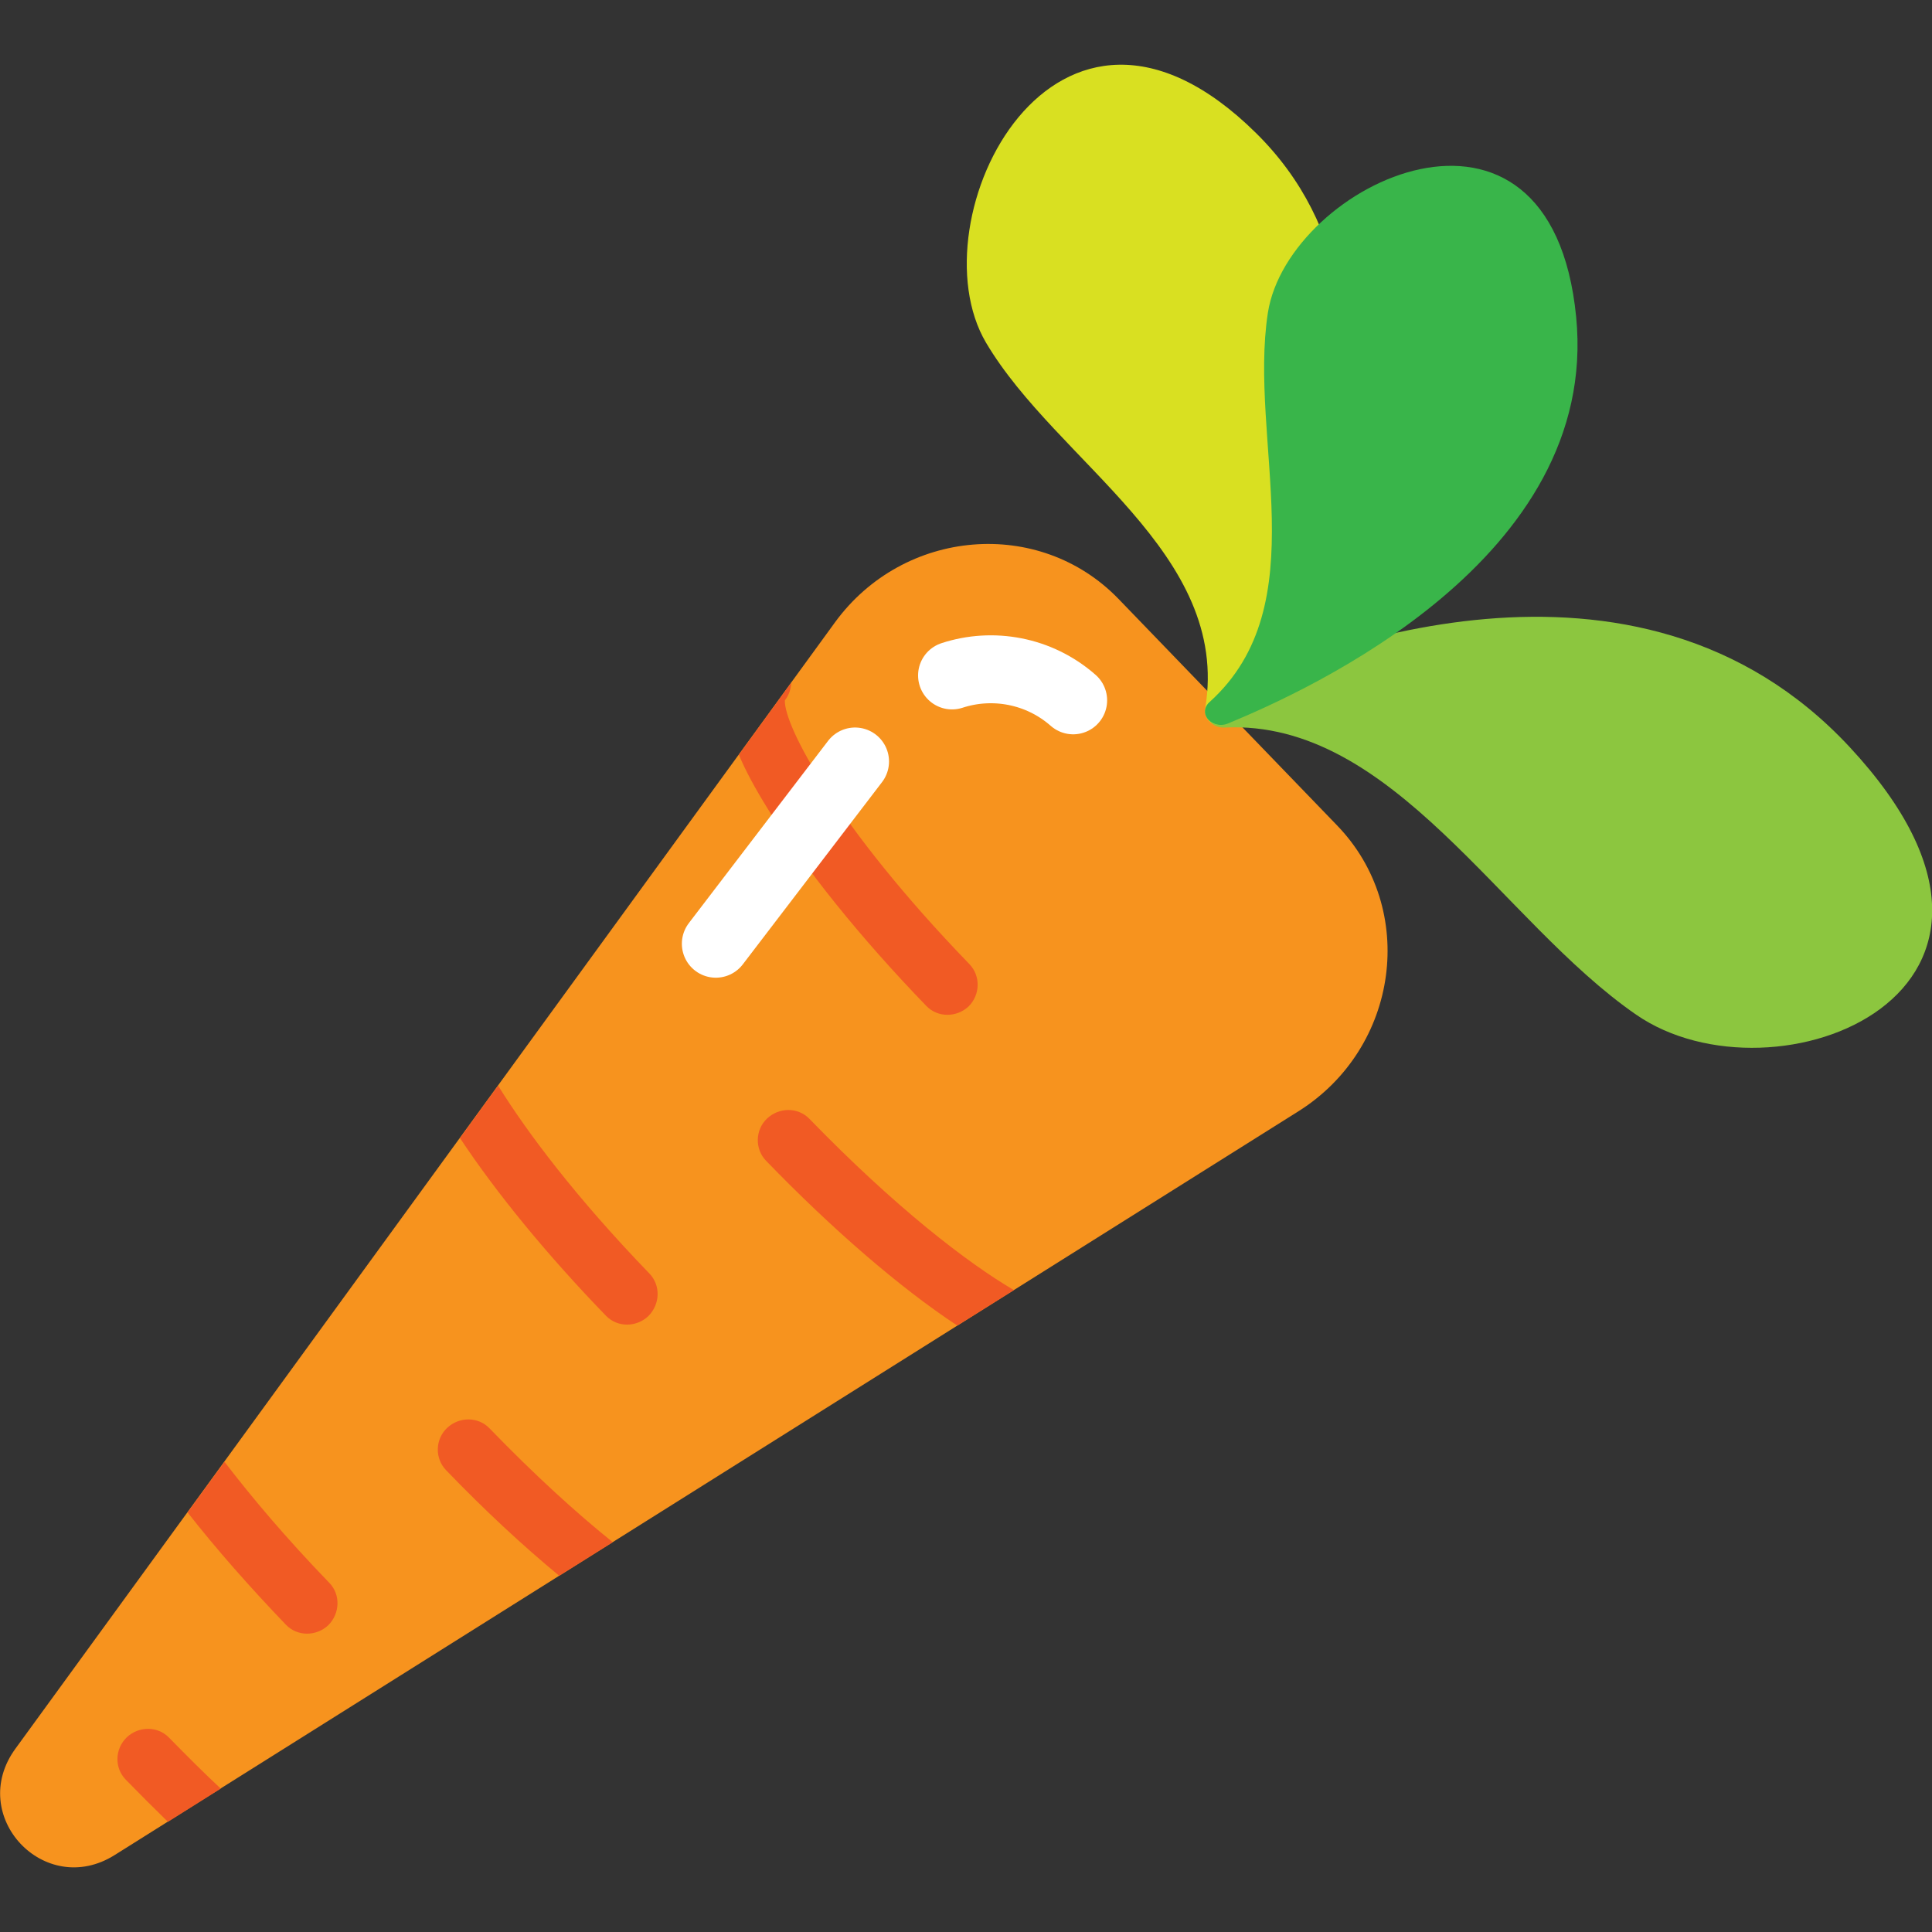<?xml version="1.0" ?><svg id="Layer_9" style="enable-background:new 0 0 512 512;" version="1.1" viewBox="0 0 512 512" xml:space="preserve" xmlns="http://www.w3.org/2000/svg" xmlns:xlink="http://www.w3.org/1999/xlink"><rect x="0" y="0" width="512" height="512" fill="#333333" stroke="none"/><style type="text/css">
	.st0{fill:#F7931E;}
	.st1{fill:#F15A24;}
	.st2{fill:none;stroke:#FFFFFF;stroke-width:18;stroke-linecap:round;stroke-miterlimit:10;}
	.st3{fill:#8CC63F;}
	.st4{fill:#D9E021;}
	.st5{fill:#39B54A;}
</style><g><path class="st0" d="M4.1,463.4c-13,17.8,7.7,39.9,26.3,28.2l313.7-197.1c26.7-16.8,31.7-53.6,10.2-75.8l-57.9-60   c-21-21.7-56.9-18.7-75.1,6.2L4.1,463.4z"/><path class="st1" d="M256.9,255.5c-35.3-36.5-49.2-63.3-48.9-69.9c1.1-1.4,1.6-3,1.7-4.7L195.8,200c1.8,4.3,4.4,9.1,7.7,14.4   c9.6,15.6,24.5,34.1,42,52.2c3,3.1,8,3.1,11.2,0.1C259.8,263.6,259.9,258.6,256.9,255.5z"/><path class="st2" d="M252.3,179c10.7-3.5,23-1.4,32.1,6.6l0,0"/><line class="st2" x1="189.7" x2="226.6" y1="250.1" y2="201.8"/><path class="st1" d="M268.7,341.9c-12.4-7.3-31.4-21.9-54.2-45.4c-3-3.1-8-3.1-11.2-0.1s-3.3,8.1-0.3,11.2   c17.4,18,35.4,33.6,50.7,43.7L268.7,341.9z"/><path class="st1" d="M172.1,337.5c-19.5-20.2-32.4-37.4-40.1-49.8l-10.1,13.9c9.6,14.5,23.1,31,38.7,47.1c3,3.1,8,3.1,11.2,0.1   C175,345.6,175.1,340.6,172.1,337.5z"/><path class="st1" d="M162.4,408.7c-9.6-7.7-20.6-17.7-32.7-30.2c-3-3.1-8-3.1-11.2-0.1s-3.3,8.1-0.3,11.2c10,10.4,20.2,19.9,30,28   L162.4,408.7z"/><path class="st1" d="M87.3,419.5c-11.5-11.9-20.6-22.7-27.8-32.1l-9.8,13.4c7.6,9.7,16.5,19.8,26.1,29.8c3,3.1,8,3.1,11.2,0.1   C90.1,427.6,90.3,422.6,87.3,419.5z"/><path class="st1" d="M58.5,474c-4.4-4.1-8.9-8.6-13.7-13.5c-3-3.1-8-3.1-11.2-0.1c-3.2,3.1-3.3,8.1-0.3,11.2   c3.7,3.8,7.5,7.6,11.2,11.2L58.5,474z"/><path class="st3" d="M320.1,190.4c-1.3-2.5-0.2-5.5,2.4-6.7c23.2-10.5,111-46.7,167.7,14.3c60.5,65.1-20,96.2-56.6,70.9   c-35.8-24.7-64.4-78.2-109-76.1C322.6,192.9,320.9,192,320.1,190.4L320.1,190.4z"/><path class="st4" d="M321.2,191.6c2.1,1.1,5.1-0.1,6.4-2.5c12.2-21.8,55.3-104.4,5.3-153.8c-53.3-52.7-90.8,22.9-71.6,55.5   c18.8,31.8,64.9,55.7,58.1,96.9C319.1,189.3,319.8,190.9,321.2,191.6L321.2,191.6z"/><path class="st5" d="M319.6,189.8c0.9,2,3.6,2.9,5.9,1.9C346.5,183,424,148.2,417.7,84c-6.7-68.5-76.3-35.6-81.7-1.1   c-5.2,33.7,13.1,77.3-15.4,103.1C319.4,187,319,188.5,319.6,189.8L319.6,189.8z"/></g></svg>